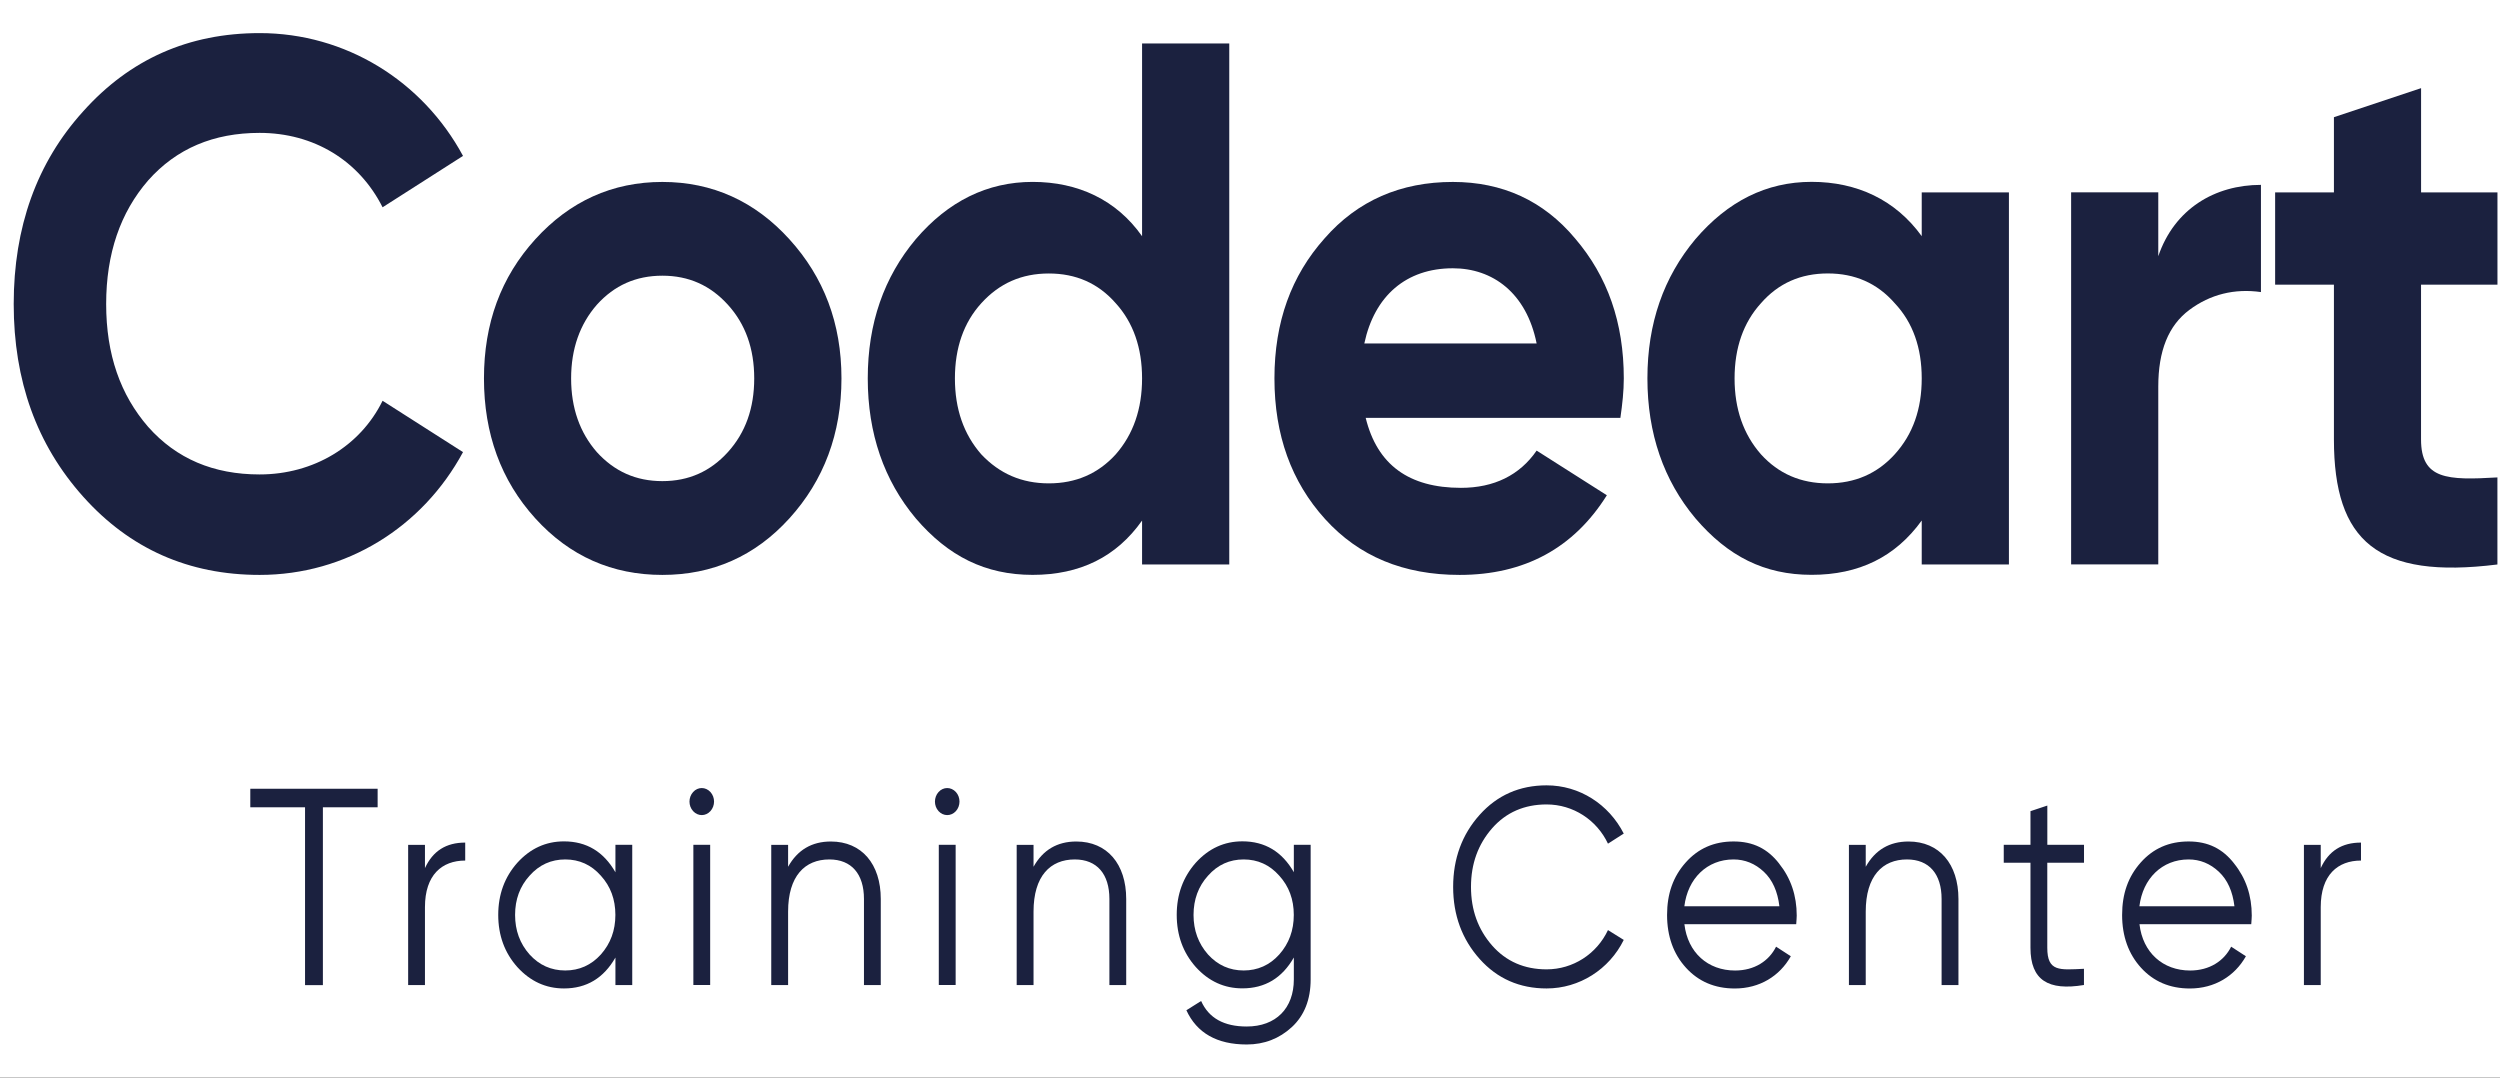<svg width="58" height="25" viewBox="0 0 58 25" fill="none" xmlns="http://www.w3.org/2000/svg">
<rect width="58" height="25" fill="#1E1E1E"/>
<g clip-path="url(#clip0_0_1)">
<rect width="1440" height="3719" transform="translate(-83 -88)" fill="white"/>
<path d="M1.932 11.525C0.85 10.317 0.318 8.831 0.318 7.053C0.318 5.275 0.85 3.773 1.932 2.581C3.014 1.373 4.378 0.768 6.024 0.768C8.014 0.768 9.801 1.873 10.742 3.617L8.876 4.809C8.327 3.721 7.277 3.083 6.022 3.083C4.956 3.083 4.094 3.445 3.436 4.187C2.793 4.929 2.463 5.88 2.463 7.053C2.463 8.227 2.793 9.16 3.436 9.902C4.094 10.644 4.956 11.007 6.022 11.007C7.277 11.007 8.359 10.35 8.876 9.298L10.742 10.489C9.801 12.233 8.029 13.338 6.024 13.338C4.378 13.338 3.014 12.733 1.932 11.525Z" fill="#1B213F"/>
<path d="M15.367 13.338C14.206 13.338 13.219 12.907 12.419 12.026C11.62 11.145 11.228 10.057 11.228 8.779C11.228 7.501 11.62 6.431 12.419 5.551C13.219 4.67 14.206 4.221 15.367 4.221C16.527 4.221 17.515 4.67 18.314 5.551C19.114 6.431 19.522 7.502 19.522 8.779C19.522 10.056 19.114 11.145 18.314 12.026C17.515 12.907 16.527 13.338 15.367 13.338ZM15.367 11.162C15.978 11.162 16.48 10.938 16.887 10.489C17.295 10.039 17.498 9.47 17.498 8.779C17.498 8.089 17.295 7.519 16.887 7.07C16.479 6.62 15.978 6.396 15.367 6.396C14.755 6.396 14.253 6.62 13.847 7.07C13.455 7.519 13.25 8.089 13.25 8.779C13.25 9.47 13.454 10.039 13.847 10.489C14.255 10.938 14.755 11.162 15.367 11.162Z" fill="#1B213F"/>
<path d="M26.496 1.009H28.519V13.096H26.496V12.077C25.9 12.922 25.054 13.337 23.957 13.337C22.86 13.337 21.998 12.905 21.245 12.025C20.508 11.144 20.132 10.056 20.132 8.778C20.132 7.5 20.508 6.43 21.245 5.55C21.998 4.669 22.907 4.22 23.957 4.22C25.007 4.22 25.9 4.634 26.496 5.48V1.008V1.009ZM24.333 11.214C24.959 11.214 25.477 10.99 25.885 10.541C26.293 10.075 26.496 9.488 26.496 8.779C26.496 8.071 26.293 7.484 25.885 7.035C25.477 6.569 24.959 6.345 24.333 6.345C23.706 6.345 23.189 6.569 22.766 7.035C22.358 7.484 22.154 8.071 22.154 8.779C22.154 9.488 22.358 10.075 22.766 10.541C23.189 10.99 23.706 11.214 24.333 11.214Z" fill="#1B213F"/>
<path d="M31.684 9.695C31.951 10.783 32.687 11.318 33.894 11.318C34.662 11.318 35.258 11.024 35.65 10.454L37.279 11.49C36.511 12.716 35.367 13.338 33.862 13.338C32.561 13.338 31.526 12.907 30.743 12.043C29.959 11.179 29.567 10.091 29.567 8.779C29.567 7.467 29.959 6.396 30.728 5.533C31.496 4.652 32.5 4.221 33.706 4.221C34.85 4.221 35.807 4.652 36.543 5.533C37.296 6.413 37.672 7.484 37.672 8.779C37.672 9.073 37.64 9.366 37.593 9.695H31.684ZM35.65 7.969C35.414 6.794 34.63 6.224 33.706 6.224C32.624 6.224 31.887 6.863 31.652 7.969H35.65Z" fill="#1B213F"/>
<path d="M44.584 4.463H46.607V13.095H44.584V12.076C43.973 12.922 43.127 13.336 42.029 13.336C40.932 13.336 40.086 12.905 39.333 12.024C38.596 11.144 38.22 10.056 38.22 8.778C38.22 7.5 38.596 6.43 39.333 5.549C40.086 4.669 40.98 4.219 42.029 4.219C43.079 4.219 43.973 4.634 44.584 5.479V4.46V4.463ZM42.406 11.214C43.032 11.214 43.55 10.99 43.958 10.54C44.381 10.074 44.584 9.488 44.584 8.779C44.584 8.071 44.381 7.484 43.958 7.035C43.55 6.568 43.032 6.344 42.406 6.344C41.779 6.344 41.262 6.568 40.854 7.035C40.446 7.484 40.242 8.071 40.242 8.779C40.242 9.488 40.446 10.074 40.854 10.54C41.262 10.99 41.779 11.214 42.406 11.214Z" fill="#1B213F"/>
<path d="M50.071 5.947C50.447 4.842 51.388 4.289 52.454 4.289V6.776C51.843 6.689 51.278 6.828 50.793 7.19C50.307 7.553 50.072 8.139 50.072 8.968V13.094H48.05V4.462H50.072V5.947H50.071Z" fill="#1B213F"/>
<path d="M57.94 6.604H56.168V10.195C56.168 11.127 56.78 11.144 57.94 11.076V13.096C55.165 13.442 54.147 12.561 54.147 10.195V6.604H52.783V4.463H54.147V2.719L56.169 2.045V4.463H57.941V6.604H57.94Z" fill="#1B213F"/>
<path d="M8.761 18.299V18.729H7.491V22.855H7.077V18.729H5.807V18.299H8.761Z" fill="#1B213F"/>
<path d="M9.859 20.14C10.043 19.742 10.349 19.548 10.793 19.548V19.965C10.255 19.965 9.859 20.296 9.859 21.045V22.854H9.469V19.601H9.859V20.141V20.14Z" fill="#1B213F"/>
<path d="M14.278 19.599H14.668V22.853H14.278V22.215C14.006 22.691 13.61 22.932 13.084 22.932C12.665 22.932 12.305 22.768 12.003 22.437C11.707 22.105 11.559 21.701 11.559 21.226C11.559 20.751 11.707 20.348 12.003 20.015C12.304 19.684 12.665 19.52 13.084 19.52C13.61 19.52 14.006 19.761 14.278 20.237V19.599ZM13.114 22.515C13.438 22.515 13.716 22.392 13.94 22.144C14.165 21.89 14.277 21.585 14.277 21.226C14.277 20.867 14.165 20.563 13.94 20.316C13.716 20.062 13.438 19.939 13.114 19.939C12.789 19.939 12.511 20.062 12.286 20.316C12.061 20.563 11.95 20.869 11.95 21.226C11.95 21.584 12.061 21.89 12.286 22.144C12.511 22.392 12.788 22.515 13.114 22.515Z" fill="#1B213F"/>
<path d="M16.08 18.818C15.968 18.695 15.968 18.5 16.08 18.375C16.192 18.252 16.369 18.252 16.482 18.375C16.594 18.498 16.594 18.694 16.482 18.818C16.37 18.941 16.193 18.941 16.08 18.818ZM16.086 22.852V19.599H16.476V22.852H16.086Z" fill="#1B213F"/>
<path d="M20.434 20.856V22.854H20.044V20.856C20.044 20.277 19.755 19.939 19.241 19.939C18.674 19.939 18.284 20.322 18.284 21.15V22.854H17.893V19.601H18.284V20.109C18.502 19.719 18.833 19.523 19.276 19.523C19.991 19.523 20.434 20.044 20.434 20.857V20.856Z" fill="#1B213F"/>
<path d="M21.774 18.818C21.663 18.695 21.663 18.5 21.774 18.375C21.886 18.252 22.064 18.252 22.177 18.375C22.288 18.498 22.288 18.694 22.177 18.818C22.065 18.941 21.887 18.941 21.774 18.818ZM21.78 22.852V19.599H22.171V22.852H21.78Z" fill="#1B213F"/>
<path d="M26.128 20.856V22.854H25.738V20.856C25.738 20.277 25.449 19.939 24.935 19.939C24.368 19.939 23.978 20.322 23.978 21.15V22.854H23.587V19.601H23.978V20.109C24.196 19.719 24.527 19.523 24.97 19.523C25.685 19.523 26.128 20.044 26.128 20.857V20.856Z" fill="#1B213F"/>
<path d="M30.017 19.6H30.407V22.723C30.407 23.192 30.259 23.562 29.97 23.829C29.68 24.096 29.331 24.232 28.924 24.232C28.233 24.232 27.766 23.965 27.524 23.438L27.866 23.223C28.044 23.621 28.398 23.815 28.923 23.815C29.603 23.815 30.017 23.392 30.017 22.722V22.214C29.745 22.69 29.349 22.93 28.823 22.93C28.404 22.93 28.044 22.767 27.743 22.436C27.448 22.104 27.3 21.7 27.3 21.225C27.3 20.75 27.448 20.347 27.743 20.014C28.044 19.683 28.405 19.519 28.823 19.519C29.349 19.519 29.745 19.76 30.017 20.235V19.598V19.6ZM28.853 22.515C29.177 22.515 29.456 22.392 29.679 22.144C29.904 21.89 30.016 21.585 30.016 21.226C30.016 20.867 29.904 20.563 29.679 20.316C29.455 20.062 29.177 19.939 28.853 19.939C28.528 19.939 28.25 20.062 28.026 20.316C27.802 20.563 27.69 20.869 27.69 21.226C27.69 21.584 27.802 21.89 28.026 22.144C28.251 22.392 28.528 22.515 28.853 22.515Z" fill="#1B213F"/>
<path d="M34.328 22.248C33.92 21.792 33.713 21.233 33.713 20.576C33.713 19.919 33.92 19.359 34.328 18.904C34.736 18.448 35.256 18.22 35.881 18.22C36.643 18.22 37.323 18.657 37.671 19.339L37.305 19.573C37.045 19.021 36.496 18.663 35.881 18.663C35.367 18.663 34.942 18.846 34.617 19.216C34.293 19.587 34.127 20.036 34.127 20.576C34.127 21.116 34.293 21.565 34.617 21.936C34.942 22.306 35.367 22.489 35.881 22.489C36.496 22.489 37.045 22.131 37.305 21.578L37.671 21.806C37.334 22.49 36.643 22.932 35.881 22.932C35.255 22.932 34.735 22.704 34.328 22.248Z" fill="#1B213F"/>
<path d="M41.276 20.036C41.547 20.374 41.684 20.778 41.684 21.241C41.684 21.286 41.678 21.357 41.672 21.442H39.078C39.155 22.1 39.622 22.516 40.254 22.516C40.703 22.516 41.04 22.295 41.205 21.963L41.547 22.185C41.288 22.647 40.821 22.933 40.248 22.933C39.782 22.933 39.404 22.77 39.114 22.451C38.824 22.133 38.676 21.722 38.676 21.228C38.676 20.733 38.817 20.337 39.108 20.01C39.397 19.685 39.764 19.522 40.219 19.522C40.674 19.522 41.01 19.692 41.277 20.036H41.276ZM39.078 21.026H41.282C41.241 20.681 41.122 20.414 40.921 20.225C40.72 20.036 40.483 19.939 40.218 19.939C39.603 19.939 39.155 20.382 39.077 21.026H39.078Z" fill="#1B213F"/>
<path d="M45.436 20.856V22.854H45.045V20.856C45.045 20.277 44.756 19.939 44.242 19.939C43.675 19.939 43.285 20.322 43.285 21.15V22.854H42.895V19.601H43.285V20.109C43.504 19.719 43.834 19.523 44.278 19.523C44.992 19.523 45.436 20.044 45.436 20.857V20.856Z" fill="#1B213F"/>
<path d="M48.348 20.016H47.497V21.988C47.497 22.547 47.78 22.502 48.348 22.476V22.852C47.521 22.99 47.107 22.742 47.107 21.988V20.016H46.487V19.599H47.107V18.819L47.498 18.689V19.599H48.349V20.016H48.348Z" fill="#1B213F"/>
<path d="M51.833 20.036C52.105 20.374 52.241 20.778 52.241 21.241C52.241 21.286 52.235 21.357 52.229 21.442H49.636C49.712 22.1 50.179 22.516 50.811 22.516C51.26 22.516 51.597 22.295 51.763 21.963L52.105 22.185C51.845 22.647 51.378 22.933 50.805 22.933C50.339 22.933 49.961 22.77 49.671 22.451C49.382 22.133 49.233 21.722 49.233 21.228C49.233 20.733 49.374 20.337 49.665 20.01C49.954 19.685 50.321 19.522 50.776 19.522C51.231 19.522 51.567 19.692 51.834 20.036H51.833ZM49.636 21.026H51.839C51.798 20.681 51.679 20.414 51.478 20.225C51.277 20.036 51.041 19.939 50.775 19.939C50.16 19.939 49.712 20.382 49.634 21.026H49.636Z" fill="#1B213F"/>
<path d="M53.841 20.14C54.025 19.742 54.331 19.548 54.775 19.548V19.965C54.237 19.965 53.841 20.296 53.841 21.045V22.854H53.451V19.601H53.841V20.141V20.14Z" fill="#1B213F"/>
</g>
<defs>
<clipPath id="clip0_0_1">
<rect width="1440" height="3719" fill="white" transform="translate(-83 -88)"/>
</clipPath>
</defs>
<!-- Code injected by live-server -->
</svg>
